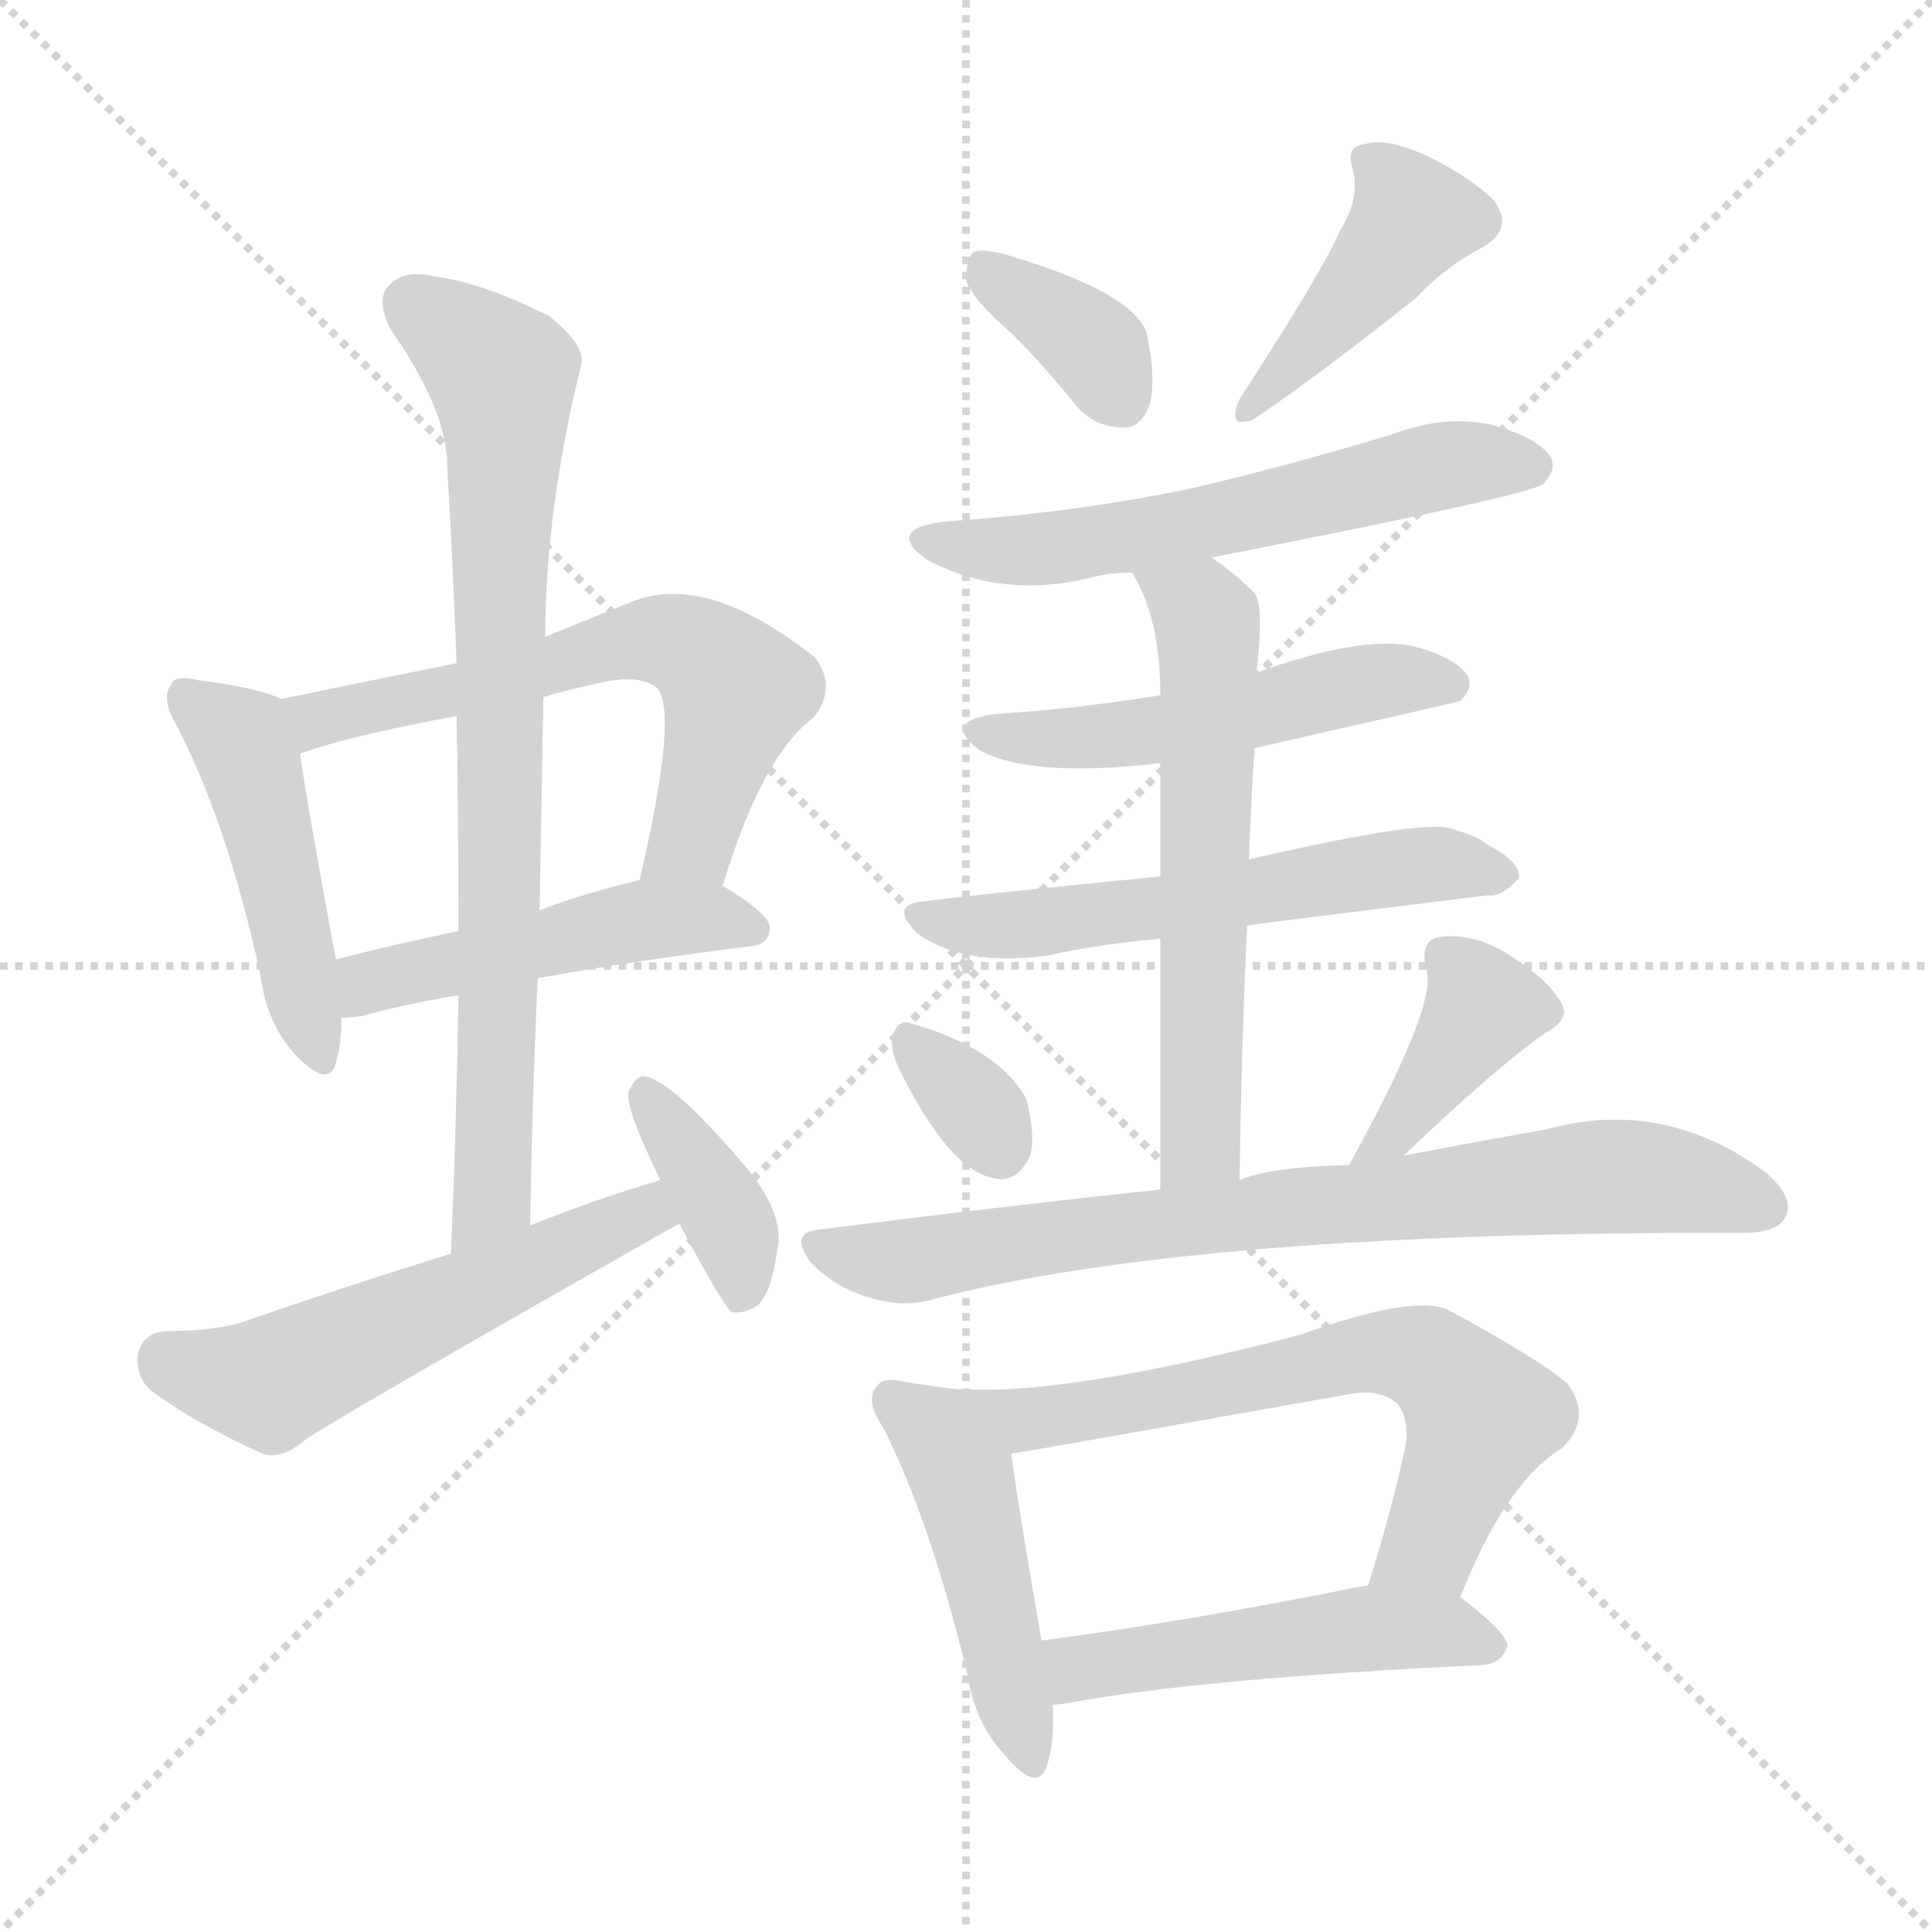 <svg version="1.1" viewBox="0 0 1024 1024" xmlns="http://www.w3.org/2000/svg">
  <g stroke="lightgray" stroke-dasharray="1,1" stroke-width="1" transform="scale(4, 4)">
    <line x1="0" y1="0" x2="256" y2="256"></line>
    <line x1="256" y1="0" x2="0" y2="256"></line>
    <line x1="128" y1="0" x2="128" y2="256"></line>
    <line x1="0" y1="128" x2="256" y2="128"></line>
  </g>
<g transform="scale(1, -1) translate(0, -900)">
   <style type="text/css">
    @keyframes keyframes0 {
      from {
       stroke: blue;
       stroke-dashoffset: 463;
       stroke-width: 128;
       }
       60% {
       animation-timing-function: step-end;
       stroke: blue;
       stroke-dashoffset: 0;
       stroke-width: 128;
       }
       to {
       stroke: black;
       stroke-width: 1024;
       }
       }
       #make-me-a-hanzi-animation-0 {
         animation: keyframes0 0.627s both;
         animation-delay: 0s;
         animation-timing-function: linear;
       }
    @keyframes keyframes1 {
      from {
       stroke: blue;
       stroke-dashoffset: 609;
       stroke-width: 128;
       }
       66% {
       animation-timing-function: step-end;
       stroke: blue;
       stroke-dashoffset: 0;
       stroke-width: 128;
       }
       to {
       stroke: black;
       stroke-width: 1024;
       }
       }
       #make-me-a-hanzi-animation-1 {
         animation: keyframes1 0.746s both;
         animation-delay: 0.627s;
         animation-timing-function: linear;
       }
    @keyframes keyframes2 {
      from {
       stroke: blue;
       stroke-dashoffset: 478;
       stroke-width: 128;
       }
       61% {
       animation-timing-function: step-end;
       stroke: blue;
       stroke-dashoffset: 0;
       stroke-width: 128;
       }
       to {
       stroke: black;
       stroke-width: 1024;
       }
       }
       #make-me-a-hanzi-animation-2 {
         animation: keyframes2 0.639s both;
         animation-delay: 1.372s;
         animation-timing-function: linear;
       }
    @keyframes keyframes3 {
      from {
       stroke: blue;
       stroke-dashoffset: 781;
       stroke-width: 128;
       }
       72% {
       animation-timing-function: step-end;
       stroke: blue;
       stroke-dashoffset: 0;
       stroke-width: 128;
       }
       to {
       stroke: black;
       stroke-width: 1024;
       }
       }
       #make-me-a-hanzi-animation-3 {
         animation: keyframes3 0.886s both;
         animation-delay: 2.011s;
         animation-timing-function: linear;
       }
    @keyframes keyframes4 {
      from {
       stroke: blue;
       stroke-dashoffset: 541;
       stroke-width: 128;
       }
       64% {
       animation-timing-function: step-end;
       stroke: blue;
       stroke-dashoffset: 0;
       stroke-width: 128;
       }
       to {
       stroke: black;
       stroke-width: 1024;
       }
       }
       #make-me-a-hanzi-animation-4 {
         animation: keyframes4 0.69s both;
         animation-delay: 2.897s;
         animation-timing-function: linear;
       }
    @keyframes keyframes5 {
      from {
       stroke: blue;
       stroke-dashoffset: 379;
       stroke-width: 128;
       }
       55% {
       animation-timing-function: step-end;
       stroke: blue;
       stroke-dashoffset: 0;
       stroke-width: 128;
       }
       to {
       stroke: black;
       stroke-width: 1024;
       }
       }
       #make-me-a-hanzi-animation-5 {
         animation: keyframes5 0.558s both;
         animation-delay: 3.587s;
         animation-timing-function: linear;
       }
    @keyframes keyframes6 {
      from {
       stroke: blue;
       stroke-dashoffset: 361;
       stroke-width: 128;
       }
       54% {
       animation-timing-function: step-end;
       stroke: blue;
       stroke-dashoffset: 0;
       stroke-width: 128;
       }
       to {
       stroke: black;
       stroke-width: 1024;
       }
       }
       #make-me-a-hanzi-animation-6 {
         animation: keyframes6 0.544s both;
         animation-delay: 4.146s;
         animation-timing-function: linear;
       }
    @keyframes keyframes7 {
      from {
       stroke: blue;
       stroke-dashoffset: 418;
       stroke-width: 128;
       }
       58% {
       animation-timing-function: step-end;
       stroke: blue;
       stroke-dashoffset: 0;
       stroke-width: 128;
       }
       to {
       stroke: black;
       stroke-width: 1024;
       }
       }
       #make-me-a-hanzi-animation-7 {
         animation: keyframes7 0.59s both;
         animation-delay: 4.689s;
         animation-timing-function: linear;
       }
    @keyframes keyframes8 {
      from {
       stroke: blue;
       stroke-dashoffset: 580;
       stroke-width: 128;
       }
       65% {
       animation-timing-function: step-end;
       stroke: blue;
       stroke-dashoffset: 0;
       stroke-width: 128;
       }
       to {
       stroke: black;
       stroke-width: 1024;
       }
       }
       #make-me-a-hanzi-animation-8 {
         animation: keyframes8 0.722s both;
         animation-delay: 5.28s;
         animation-timing-function: linear;
       }
    @keyframes keyframes9 {
      from {
       stroke: blue;
       stroke-dashoffset: 509;
       stroke-width: 128;
       }
       62% {
       animation-timing-function: step-end;
       stroke: blue;
       stroke-dashoffset: 0;
       stroke-width: 128;
       }
       to {
       stroke: black;
       stroke-width: 1024;
       }
       }
       #make-me-a-hanzi-animation-9 {
         animation: keyframes9 0.664s both;
         animation-delay: 6.002s;
         animation-timing-function: linear;
       }
    @keyframes keyframes10 {
      from {
       stroke: blue;
       stroke-dashoffset: 567;
       stroke-width: 128;
       }
       65% {
       animation-timing-function: step-end;
       stroke: blue;
       stroke-dashoffset: 0;
       stroke-width: 128;
       }
       to {
       stroke: black;
       stroke-width: 1024;
       }
       }
       #make-me-a-hanzi-animation-10 {
         animation: keyframes10 0.711s both;
         animation-delay: 6.666s;
         animation-timing-function: linear;
       }
    @keyframes keyframes11 {
      from {
       stroke: blue;
       stroke-dashoffset: 593;
       stroke-width: 128;
       }
       66% {
       animation-timing-function: step-end;
       stroke: blue;
       stroke-dashoffset: 0;
       stroke-width: 128;
       }
       to {
       stroke: black;
       stroke-width: 1024;
       }
       }
       #make-me-a-hanzi-animation-11 {
         animation: keyframes11 0.733s both;
         animation-delay: 7.377s;
         animation-timing-function: linear;
       }
    @keyframes keyframes12 {
      from {
       stroke: blue;
       stroke-dashoffset: 330;
       stroke-width: 128;
       }
       52% {
       animation-timing-function: step-end;
       stroke: blue;
       stroke-dashoffset: 0;
       stroke-width: 128;
       }
       to {
       stroke: black;
       stroke-width: 1024;
       }
       }
       #make-me-a-hanzi-animation-12 {
         animation: keyframes12 0.519s both;
         animation-delay: 8.11s;
         animation-timing-function: linear;
       }
    @keyframes keyframes13 {
      from {
       stroke: blue;
       stroke-dashoffset: 376;
       stroke-width: 128;
       }
       55% {
       animation-timing-function: step-end;
       stroke: blue;
       stroke-dashoffset: 0;
       stroke-width: 128;
       }
       to {
       stroke: black;
       stroke-width: 1024;
       }
       }
       #make-me-a-hanzi-animation-13 {
         animation: keyframes13 0.556s both;
         animation-delay: 8.628s;
         animation-timing-function: linear;
       }
    @keyframes keyframes14 {
      from {
       stroke: blue;
       stroke-dashoffset: 763;
       stroke-width: 128;
       }
       71% {
       animation-timing-function: step-end;
       stroke: blue;
       stroke-dashoffset: 0;
       stroke-width: 128;
       }
       to {
       stroke: black;
       stroke-width: 1024;
       }
       }
       #make-me-a-hanzi-animation-14 {
         animation: keyframes14 0.871s both;
         animation-delay: 9.184s;
         animation-timing-function: linear;
       }
    @keyframes keyframes15 {
      from {
       stroke: blue;
       stroke-dashoffset: 461;
       stroke-width: 128;
       }
       60% {
       animation-timing-function: step-end;
       stroke: blue;
       stroke-dashoffset: 0;
       stroke-width: 128;
       }
       to {
       stroke: black;
       stroke-width: 1024;
       }
       }
       #make-me-a-hanzi-animation-15 {
         animation: keyframes15 0.625s both;
         animation-delay: 10.055s;
         animation-timing-function: linear;
       }
    @keyframes keyframes16 {
      from {
       stroke: blue;
       stroke-dashoffset: 659;
       stroke-width: 128;
       }
       68% {
       animation-timing-function: step-end;
       stroke: blue;
       stroke-dashoffset: 0;
       stroke-width: 128;
       }
       to {
       stroke: black;
       stroke-width: 1024;
       }
       }
       #make-me-a-hanzi-animation-16 {
         animation: keyframes16 0.786s both;
         animation-delay: 10.681s;
         animation-timing-function: linear;
       }
    @keyframes keyframes17 {
      from {
       stroke: blue;
       stroke-dashoffset: 494;
       stroke-width: 128;
       }
       62% {
       animation-timing-function: step-end;
       stroke: blue;
       stroke-dashoffset: 0;
       stroke-width: 128;
       }
       to {
       stroke: black;
       stroke-width: 1024;
       }
       }
       #make-me-a-hanzi-animation-17 {
         animation: keyframes17 0.652s both;
         animation-delay: 11.467s;
         animation-timing-function: linear;
       }
</style>
<path d="M 149.0 529.5 Q 137.0 535.5 105.0 539.5 Q 93.0 542.5 91.0 537.5 Q 85.0 530.5 93.0 516.5 Q 120.0 465.5 138.0 383.5 Q 141.0 358.5 156.0 341.5 Q 174.0 322.5 178.0 336.5 Q 181.0 346.5 181.0 360.5 L 178.0 391.5 Q 163.0 472.5 159.0 500.5 C 155.0 527.5 155.0 527.5 149.0 529.5 Z" fill="lightgray"></path> 
<path d="M 383.0 430.5 Q 404.0 499.5 431.0 519.5 Q 444.0 535.5 432.0 551.5 Q 375.0 596.5 336.0 581.5 Q 311.0 571.5 289.0 562.5 L 242.0 548.5 Q 197.0 539.5 149.0 529.5 C 120.0 523.5 131.0 491.5 159.0 500.5 Q 183.0 509.5 242.0 520.5 L 288.0 530.5 Q 301.0 534.5 320.0 538.5 Q 339.0 542.5 348.0 535.5 Q 360.0 523.5 339.0 433.5 C 332.0 404.5 374.0 401.5 383.0 430.5 Z" fill="lightgray"></path> 
<path d="M 285.0 381.5 Q 334.0 390.5 398.0 398.5 Q 408.0 399.5 408.0 408.5 Q 408.0 415.5 383.0 430.5 C 367.0 440.5 367.0 440.5 339.0 433.5 Q 309.0 426.5 286.0 417.5 L 243.0 406.5 Q 209.0 399.5 178.0 391.5 C 149.0 384.5 151.0 358.5 181.0 360.5 Q 185.0 360.5 192.0 361.5 Q 213.0 367.5 243.0 372.5 L 285.0 381.5 Z" fill="lightgray"></path> 
<path d="M 281.0 250.5 Q 282.0 317.5 285.0 381.5 L 286.0 417.5 Q 287.0 475.5 288.0 530.5 L 289.0 562.5 Q 289.0 629.5 308.0 706.5 Q 311.0 716.5 291.0 732.5 Q 255.0 750.5 230.0 753.5 Q 214.0 757.5 206.0 748.5 Q 199.0 741.5 207.0 725.5 Q 237.0 682.5 237.0 653.5 Q 240.0 602.5 242.0 548.5 L 242.0 520.5 Q 243.0 465.5 243.0 406.5 L 243.0 372.5 Q 242.0 306.5 239.0 235.5 C 238.0 205.5 280.0 220.5 281.0 250.5 Z" fill="lightgray"></path> 
<path d="M 350.0 274.5 Q 316.0 264.5 281.0 250.5 L 239.0 235.5 Q 187.0 219.5 132.0 200.5 Q 116.0 194.5 88.0 194.5 Q 75.0 193.5 73.0 181.5 Q 72.0 168.5 82.0 161.5 Q 104.0 145.5 139.0 129.5 Q 149.0 126.5 160.0 135.5 Q 166.0 141.5 360.0 251.5 C 386.0 266.5 379.0 283.5 350.0 274.5 Z" fill="lightgray"></path> 
<path d="M 360.0 251.5 Q 384.0 206.5 388.0 204.5 Q 395.0 203.5 402.0 208.5 Q 409.0 215.5 412.0 237.5 Q 416.0 255.5 397.0 279.5 Q 354.0 330.5 340.0 329.5 Q 336.0 328.5 333.0 320.5 Q 332.0 311.5 350.0 274.5 L 360.0 251.5 Z" fill="lightgray"></path> 
<path d="M 537.0 722.5 Q 553.0 706.5 570.0 685.5 Q 580.0 673.5 595.0 673.5 Q 604.0 672.5 609.0 684.5 Q 613.0 697.5 608.0 722.5 Q 602.0 744.5 535.0 764.5 Q 522.0 768.5 516.0 766.5 Q 512.0 762.5 512.0 751.5 Q 515.0 741.5 537.0 722.5 Z" fill="lightgray"></path> 
<path d="M 710.0 777.5 Q 703.0 759.5 657.0 688.5 Q 650.0 672.5 664.0 677.5 Q 697.0 699.5 751.0 742.5 Q 766.0 758.5 785.0 768.5 Q 803.0 778.5 792.0 793.5 Q 779.0 806.5 756.0 817.5 Q 734.0 827.5 723.0 823.5 Q 713.0 822.5 717.0 810.5 Q 721.0 794.5 710.0 777.5 Z" fill="lightgray"></path> 
<path d="M 642.0 604.5 Q 811.0 637.5 818.0 643.5 Q 825.0 650.5 822.0 657.5 Q 816.0 667.5 792.0 674.5 Q 767.0 680.5 740.0 670.5 Q 688.0 654.5 633.0 641.5 Q 572.0 628.5 500.0 623.5 Q 469.0 619.5 491.0 603.5 Q 530.0 582.5 577.0 593.5 Q 587.0 596.5 600.0 596.5 L 642.0 604.5 Z" fill="lightgray"></path> 
<path d="M 665.0 503.5 Q 771.0 527.5 774.0 528.5 Q 781.0 535.5 778.0 541.5 Q 772.0 551.5 749.0 557.5 Q 722.0 563.5 666.0 543.5 L 615.0 531.5 Q 572.0 524.5 527.0 521.5 Q 499.0 517.5 519.0 502.5 Q 546.0 487.5 615.0 495.5 L 665.0 503.5 Z" fill="lightgray"></path> 
<path d="M 661.0 409.5 Q 667.0 410.5 789.0 425.5 Q 796.0 424.5 805.0 434.5 Q 806.0 443.5 788.0 452.5 Q 784.0 456.5 770.0 460.5 Q 757.0 466.5 662.0 444.5 L 615.0 435.5 Q 495.0 423.5 492.0 422.5 Q 470.0 421.5 486.0 405.5 Q 510.0 387.5 555.0 393.5 Q 582.0 399.5 615.0 402.5 L 661.0 409.5 Z" fill="lightgray"></path> 
<path d="M 657.0 274.5 Q 658.0 347.5 661.0 409.5 L 662.0 444.5 Q 663.0 475.5 665.0 503.5 L 666.0 543.5 Q 670.0 579.5 665.0 585.5 Q 653.0 597.5 642.0 604.5 C 618.0 621.5 586.0 623.5 600.0 596.5 Q 615.0 572.5 615.0 531.5 L 615.0 495.5 Q 615.0 473.5 615.0 435.5 L 615.0 402.5 Q 615.0 348.5 615.0 269.5 C 615.0 239.5 657.0 244.5 657.0 274.5 Z" fill="lightgray"></path> 
<path d="M 476.0 334.5 Q 503.0 279.5 527.0 275.5 Q 539.0 272.5 546.0 287.5 Q 549.0 297.5 544.0 317.5 Q 529.0 344.5 483.0 357.5 Q 476.0 360.5 473.0 350.5 Q 472.0 343.5 476.0 334.5 Z" fill="lightgray"></path> 
<path d="M 744.0 287.5 Q 792.0 333.5 819.0 352.5 Q 832.0 359.5 828.0 367.5 Q 821.0 380.5 802.0 392.5 Q 783.0 405.5 764.0 403.5 Q 752.0 402.5 756.0 385.5 Q 762.0 367.5 715.0 282.5 C 701.0 256.5 722.0 266.5 744.0 287.5 Z" fill="lightgray"></path> 
<path d="M 715.0 282.5 Q 673.0 281.5 657.0 274.5 L 615.0 269.5 Q 530.0 260.5 436.0 248.5 Q 417.0 247.5 430.0 230.5 Q 443.0 217.5 460.0 212.5 Q 479.0 206.5 495.0 211.5 Q 634.0 247.5 923.0 246.5 Q 942.0 246.5 946.0 254.5 Q 952.0 264.5 936.0 278.5 Q 882.0 318.5 820.0 301.5 Q 786.0 295.5 744.0 287.5 L 715.0 282.5 Z" fill="lightgray"></path> 
<path d="M 493.0 165.5 Q 486.0 166.5 480.0 167.5 Q 468.0 170.5 465.0 165.5 Q 458.0 158.5 468.0 143.5 Q 493.0 94.5 513.0 11.5 Q 517.0 -13.5 532.0 -29.5 Q 550.0 -51.5 555.0 -35.5 Q 559.0 -23.5 558.0 -3.5 L 552.0 30.5 Q 539.0 105.5 536.0 129.5 C 532.0 159.5 523.0 161.5 493.0 165.5 Z" fill="lightgray"></path> 
<path d="M 774.0 53.5 Q 798.0 114.5 828.0 132.5 Q 844.0 148.5 831.0 166.5 Q 816.0 179.5 768.0 205.5 Q 750.0 214.5 689.0 192.5 Q 548.0 155.5 493.0 165.5 C 463.0 169.5 506.0 124.5 536.0 129.5 Q 555.0 132.5 712.0 160.5 Q 731.0 164.5 740.0 156.5 Q 747.0 149.5 745.0 133.5 Q 736.0 93.5 725.0 59.5 C 716.0 30.5 763.0 25.5 774.0 53.5 Z" fill="lightgray"></path> 
<path d="M 558.0 -3.5 Q 562.0 -3.5 567.0 -2.5 Q 637.0 10.5 786.0 17.5 Q 796.0 18.5 799.0 27.5 Q 799.0 34.5 774.0 53.5 C 760.0 64.5 755.0 63.5 725.0 59.5 Q 724.0 59.5 723.0 59.5 Q 629.0 40.5 552.0 30.5 C 522.0 26.5 528.0 -6.5 558.0 -3.5 Z" fill="lightgray"></path> 
      <clipPath id="make-me-a-hanzi-clip-0">
      <path d="M 149.0 529.5 Q 137.0 535.5 105.0 539.5 Q 93.0 542.5 91.0 537.5 Q 85.0 530.5 93.0 516.5 Q 120.0 465.5 138.0 383.5 Q 141.0 358.5 156.0 341.5 Q 174.0 322.5 178.0 336.5 Q 181.0 346.5 181.0 360.5 L 178.0 391.5 Q 163.0 472.5 159.0 500.5 C 155.0 527.5 155.0 527.5 149.0 529.5 Z" fill="lightgray"></path>
      </clipPath>
      <path clip-path="url(#make-me-a-hanzi-clip-0)" d="M 99.0 530.5 L 127.0 508.5 L 134.0 492.5 L 168.0 342.5 " fill="none" id="make-me-a-hanzi-animation-0" stroke-dasharray="335 670" stroke-linecap="round"></path>

      <clipPath id="make-me-a-hanzi-clip-1">
      <path d="M 383.0 430.5 Q 404.0 499.5 431.0 519.5 Q 444.0 535.5 432.0 551.5 Q 375.0 596.5 336.0 581.5 Q 311.0 571.5 289.0 562.5 L 242.0 548.5 Q 197.0 539.5 149.0 529.5 C 120.0 523.5 131.0 491.5 159.0 500.5 Q 183.0 509.5 242.0 520.5 L 288.0 530.5 Q 301.0 534.5 320.0 538.5 Q 339.0 542.5 348.0 535.5 Q 360.0 523.5 339.0 433.5 C 332.0 404.5 374.0 401.5 383.0 430.5 Z" fill="lightgray"></path>
      </clipPath>
      <path clip-path="url(#make-me-a-hanzi-clip-1)" d="M 158.0 524.5 L 170.0 518.5 L 337.0 560.5 L 363.0 558.5 L 390.0 532.5 L 367.0 454.5 L 347.0 444.5 " fill="none" id="make-me-a-hanzi-animation-1" stroke-dasharray="481 962" stroke-linecap="round"></path>

      <clipPath id="make-me-a-hanzi-clip-2">
      <path d="M 285.0 381.5 Q 334.0 390.5 398.0 398.5 Q 408.0 399.5 408.0 408.5 Q 408.0 415.5 383.0 430.5 C 367.0 440.5 367.0 440.5 339.0 433.5 Q 309.0 426.5 286.0 417.5 L 243.0 406.5 Q 209.0 399.5 178.0 391.5 C 149.0 384.5 151.0 358.5 181.0 360.5 Q 185.0 360.5 192.0 361.5 Q 213.0 367.5 243.0 372.5 L 285.0 381.5 Z" fill="lightgray"></path>
      </clipPath>
      <path clip-path="url(#make-me-a-hanzi-clip-2)" d="M 186.0 368.5 L 201.0 381.5 L 323.0 409.5 L 382.0 413.5 L 399.0 407.5 " fill="none" id="make-me-a-hanzi-animation-2" stroke-dasharray="350 700" stroke-linecap="round"></path>

      <clipPath id="make-me-a-hanzi-clip-3">
      <path d="M 281.0 250.5 Q 282.0 317.5 285.0 381.5 L 286.0 417.5 Q 287.0 475.5 288.0 530.5 L 289.0 562.5 Q 289.0 629.5 308.0 706.5 Q 311.0 716.5 291.0 732.5 Q 255.0 750.5 230.0 753.5 Q 214.0 757.5 206.0 748.5 Q 199.0 741.5 207.0 725.5 Q 237.0 682.5 237.0 653.5 Q 240.0 602.5 242.0 548.5 L 242.0 520.5 Q 243.0 465.5 243.0 406.5 L 243.0 372.5 Q 242.0 306.5 239.0 235.5 C 238.0 205.5 280.0 220.5 281.0 250.5 Z" fill="lightgray"></path>
      </clipPath>
      <path clip-path="url(#make-me-a-hanzi-clip-3)" d="M 218.0 739.5 L 266.0 700.5 L 268.0 674.5 L 261.0 265.5 L 244.0 243.5 " fill="none" id="make-me-a-hanzi-animation-3" stroke-dasharray="653 1306" stroke-linecap="round"></path>

      <clipPath id="make-me-a-hanzi-clip-4">
      <path d="M 350.0 274.5 Q 316.0 264.5 281.0 250.5 L 239.0 235.5 Q 187.0 219.5 132.0 200.5 Q 116.0 194.5 88.0 194.5 Q 75.0 193.5 73.0 181.5 Q 72.0 168.5 82.0 161.5 Q 104.0 145.5 139.0 129.5 Q 149.0 126.5 160.0 135.5 Q 166.0 141.5 360.0 251.5 C 386.0 266.5 379.0 283.5 350.0 274.5 Z" fill="lightgray"></path>
      </clipPath>
      <path clip-path="url(#make-me-a-hanzi-clip-4)" d="M 88.0 179.5 L 143.0 166.5 L 341.0 253.5 L 345.0 265.5 " fill="none" id="make-me-a-hanzi-animation-4" stroke-dasharray="413 826" stroke-linecap="round"></path>

      <clipPath id="make-me-a-hanzi-clip-5">
      <path d="M 360.0 251.5 Q 384.0 206.5 388.0 204.5 Q 395.0 203.5 402.0 208.5 Q 409.0 215.5 412.0 237.5 Q 416.0 255.5 397.0 279.5 Q 354.0 330.5 340.0 329.5 Q 336.0 328.5 333.0 320.5 Q 332.0 311.5 350.0 274.5 L 360.0 251.5 Z" fill="lightgray"></path>
      </clipPath>
      <path clip-path="url(#make-me-a-hanzi-clip-5)" d="M 342.0 321.5 L 388.0 249.5 L 393.0 212.5 " fill="none" id="make-me-a-hanzi-animation-5" stroke-dasharray="251 502" stroke-linecap="round"></path>

      <clipPath id="make-me-a-hanzi-clip-6">
      <path d="M 537.0 722.5 Q 553.0 706.5 570.0 685.5 Q 580.0 673.5 595.0 673.5 Q 604.0 672.5 609.0 684.5 Q 613.0 697.5 608.0 722.5 Q 602.0 744.5 535.0 764.5 Q 522.0 768.5 516.0 766.5 Q 512.0 762.5 512.0 751.5 Q 515.0 741.5 537.0 722.5 Z" fill="lightgray"></path>
      </clipPath>
      <path clip-path="url(#make-me-a-hanzi-clip-6)" d="M 520.0 757.5 L 582.0 714.5 L 595.0 687.5 " fill="none" id="make-me-a-hanzi-animation-6" stroke-dasharray="233 466" stroke-linecap="round"></path>

      <clipPath id="make-me-a-hanzi-clip-7">
      <path d="M 710.0 777.5 Q 703.0 759.5 657.0 688.5 Q 650.0 672.5 664.0 677.5 Q 697.0 699.5 751.0 742.5 Q 766.0 758.5 785.0 768.5 Q 803.0 778.5 792.0 793.5 Q 779.0 806.5 756.0 817.5 Q 734.0 827.5 723.0 823.5 Q 713.0 822.5 717.0 810.5 Q 721.0 794.5 710.0 777.5 Z" fill="lightgray"></path>
      </clipPath>
      <path clip-path="url(#make-me-a-hanzi-clip-7)" d="M 729.0 812.5 L 748.0 782.5 L 665.0 686.5 " fill="none" id="make-me-a-hanzi-animation-7" stroke-dasharray="290 580" stroke-linecap="round"></path>

      <clipPath id="make-me-a-hanzi-clip-8">
      <path d="M 642.0 604.5 Q 811.0 637.5 818.0 643.5 Q 825.0 650.5 822.0 657.5 Q 816.0 667.5 792.0 674.5 Q 767.0 680.5 740.0 670.5 Q 688.0 654.5 633.0 641.5 Q 572.0 628.5 500.0 623.5 Q 469.0 619.5 491.0 603.5 Q 530.0 582.5 577.0 593.5 Q 587.0 596.5 600.0 596.5 L 642.0 604.5 Z" fill="lightgray"></path>
      </clipPath>
      <path clip-path="url(#make-me-a-hanzi-clip-8)" d="M 493.0 614.5 L 553.0 608.5 L 652.0 623.5 L 763.0 653.5 L 812.0 652.5 " fill="none" id="make-me-a-hanzi-animation-8" stroke-dasharray="452 904" stroke-linecap="round"></path>

      <clipPath id="make-me-a-hanzi-clip-9">
      <path d="M 665.0 503.5 Q 771.0 527.5 774.0 528.5 Q 781.0 535.5 778.0 541.5 Q 772.0 551.5 749.0 557.5 Q 722.0 563.5 666.0 543.5 L 615.0 531.5 Q 572.0 524.5 527.0 521.5 Q 499.0 517.5 519.0 502.5 Q 546.0 487.5 615.0 495.5 L 665.0 503.5 Z" fill="lightgray"></path>
      </clipPath>
      <path clip-path="url(#make-me-a-hanzi-clip-9)" d="M 521.0 512.5 L 558.0 507.5 L 604.0 510.5 L 734.0 539.5 L 770.0 536.5 " fill="none" id="make-me-a-hanzi-animation-9" stroke-dasharray="381 762" stroke-linecap="round"></path>

      <clipPath id="make-me-a-hanzi-clip-10">
      <path d="M 661.0 409.5 Q 667.0 410.5 789.0 425.5 Q 796.0 424.5 805.0 434.5 Q 806.0 443.5 788.0 452.5 Q 784.0 456.5 770.0 460.5 Q 757.0 466.5 662.0 444.5 L 615.0 435.5 Q 495.0 423.5 492.0 422.5 Q 470.0 421.5 486.0 405.5 Q 510.0 387.5 555.0 393.5 Q 582.0 399.5 615.0 402.5 L 661.0 409.5 Z" fill="lightgray"></path>
      </clipPath>
      <path clip-path="url(#make-me-a-hanzi-clip-10)" d="M 488.0 414.5 L 531.0 408.5 L 739.0 440.5 L 796.0 436.5 " fill="none" id="make-me-a-hanzi-animation-10" stroke-dasharray="439 878" stroke-linecap="round"></path>

      <clipPath id="make-me-a-hanzi-clip-11">
      <path d="M 657.0 274.5 Q 658.0 347.5 661.0 409.5 L 662.0 444.5 Q 663.0 475.5 665.0 503.5 L 666.0 543.5 Q 670.0 579.5 665.0 585.5 Q 653.0 597.5 642.0 604.5 C 618.0 621.5 586.0 623.5 600.0 596.5 Q 615.0 572.5 615.0 531.5 L 615.0 495.5 Q 615.0 473.5 615.0 435.5 L 615.0 402.5 Q 615.0 348.5 615.0 269.5 C 615.0 239.5 657.0 244.5 657.0 274.5 Z" fill="lightgray"></path>
      </clipPath>
      <path clip-path="url(#make-me-a-hanzi-clip-11)" d="M 608.0 594.5 L 637.0 574.5 L 641.0 555.5 L 637.0 298.5 L 621.0 278.5 " fill="none" id="make-me-a-hanzi-animation-11" stroke-dasharray="465 930" stroke-linecap="round"></path>

      <clipPath id="make-me-a-hanzi-clip-12">
      <path d="M 476.0 334.5 Q 503.0 279.5 527.0 275.5 Q 539.0 272.5 546.0 287.5 Q 549.0 297.5 544.0 317.5 Q 529.0 344.5 483.0 357.5 Q 476.0 360.5 473.0 350.5 Q 472.0 343.5 476.0 334.5 Z" fill="lightgray"></path>
      </clipPath>
      <path clip-path="url(#make-me-a-hanzi-clip-12)" d="M 483.0 347.5 L 516.0 314.5 L 530.0 291.5 " fill="none" id="make-me-a-hanzi-animation-12" stroke-dasharray="202 404" stroke-linecap="round"></path>

      <clipPath id="make-me-a-hanzi-clip-13">
      <path d="M 744.0 287.5 Q 792.0 333.5 819.0 352.5 Q 832.0 359.5 828.0 367.5 Q 821.0 380.5 802.0 392.5 Q 783.0 405.5 764.0 403.5 Q 752.0 402.5 756.0 385.5 Q 762.0 367.5 715.0 282.5 C 701.0 256.5 722.0 266.5 744.0 287.5 Z" fill="lightgray"></path>
      </clipPath>
      <path clip-path="url(#make-me-a-hanzi-clip-13)" d="M 766.0 392.5 L 786.0 366.5 L 735.0 295.5 " fill="none" id="make-me-a-hanzi-animation-13" stroke-dasharray="248 496" stroke-linecap="round"></path>

      <clipPath id="make-me-a-hanzi-clip-14">
      <path d="M 715.0 282.5 Q 673.0 281.5 657.0 274.5 L 615.0 269.5 Q 530.0 260.5 436.0 248.5 Q 417.0 247.5 430.0 230.5 Q 443.0 217.5 460.0 212.5 Q 479.0 206.5 495.0 211.5 Q 634.0 247.5 923.0 246.5 Q 942.0 246.5 946.0 254.5 Q 952.0 264.5 936.0 278.5 Q 882.0 318.5 820.0 301.5 Q 786.0 295.5 744.0 287.5 L 715.0 282.5 Z" fill="lightgray"></path>
      </clipPath>
      <path clip-path="url(#make-me-a-hanzi-clip-14)" d="M 434.0 239.5 L 485.0 231.5 L 677.0 259.5 L 846.0 276.5 L 880.0 275.5 L 935.0 260.5 " fill="none" id="make-me-a-hanzi-animation-14" stroke-dasharray="635 1270" stroke-linecap="round"></path>

      <clipPath id="make-me-a-hanzi-clip-15">
      <path d="M 493.0 165.5 Q 486.0 166.5 480.0 167.5 Q 468.0 170.5 465.0 165.5 Q 458.0 158.5 468.0 143.5 Q 493.0 94.5 513.0 11.5 Q 517.0 -13.5 532.0 -29.5 Q 550.0 -51.5 555.0 -35.5 Q 559.0 -23.5 558.0 -3.5 L 552.0 30.5 Q 539.0 105.5 536.0 129.5 C 532.0 159.5 523.0 161.5 493.0 165.5 Z" fill="lightgray"></path>
      </clipPath>
      <path clip-path="url(#make-me-a-hanzi-clip-15)" d="M 474.0 157.5 L 510.0 115.5 L 544.0 -30.5 " fill="none" id="make-me-a-hanzi-animation-15" stroke-dasharray="333 666" stroke-linecap="round"></path>

      <clipPath id="make-me-a-hanzi-clip-16">
      <path d="M 774.0 53.5 Q 798.0 114.5 828.0 132.5 Q 844.0 148.5 831.0 166.5 Q 816.0 179.5 768.0 205.5 Q 750.0 214.5 689.0 192.5 Q 548.0 155.5 493.0 165.5 C 463.0 169.5 506.0 124.5 536.0 129.5 Q 555.0 132.5 712.0 160.5 Q 731.0 164.5 740.0 156.5 Q 747.0 149.5 745.0 133.5 Q 736.0 93.5 725.0 59.5 C 716.0 30.5 763.0 25.5 774.0 53.5 Z" fill="lightgray"></path>
      </clipPath>
      <path clip-path="url(#make-me-a-hanzi-clip-16)" d="M 507.0 161.5 L 512.0 155.5 L 547.0 147.5 L 673.0 168.5 L 722.0 182.5 L 756.0 179.5 L 785.0 148.5 L 758.0 80.5 L 732.0 64.5 " fill="none" id="make-me-a-hanzi-animation-16" stroke-dasharray="531 1062" stroke-linecap="round"></path>

      <clipPath id="make-me-a-hanzi-clip-17">
      <path d="M 558.0 -3.5 Q 562.0 -3.5 567.0 -2.5 Q 637.0 10.5 786.0 17.5 Q 796.0 18.5 799.0 27.5 Q 799.0 34.5 774.0 53.5 C 760.0 64.5 755.0 63.5 725.0 59.5 Q 724.0 59.5 723.0 59.5 Q 629.0 40.5 552.0 30.5 C 522.0 26.5 528.0 -6.5 558.0 -3.5 Z" fill="lightgray"></path>
      </clipPath>
      <path clip-path="url(#make-me-a-hanzi-clip-17)" d="M 560.0 26.5 L 570.0 16.5 L 580.0 16.5 L 719.0 36.5 L 766.0 35.5 L 791.0 27.5 " fill="none" id="make-me-a-hanzi-animation-17" stroke-dasharray="366 732" stroke-linecap="round"></path>

</g>
</svg>
